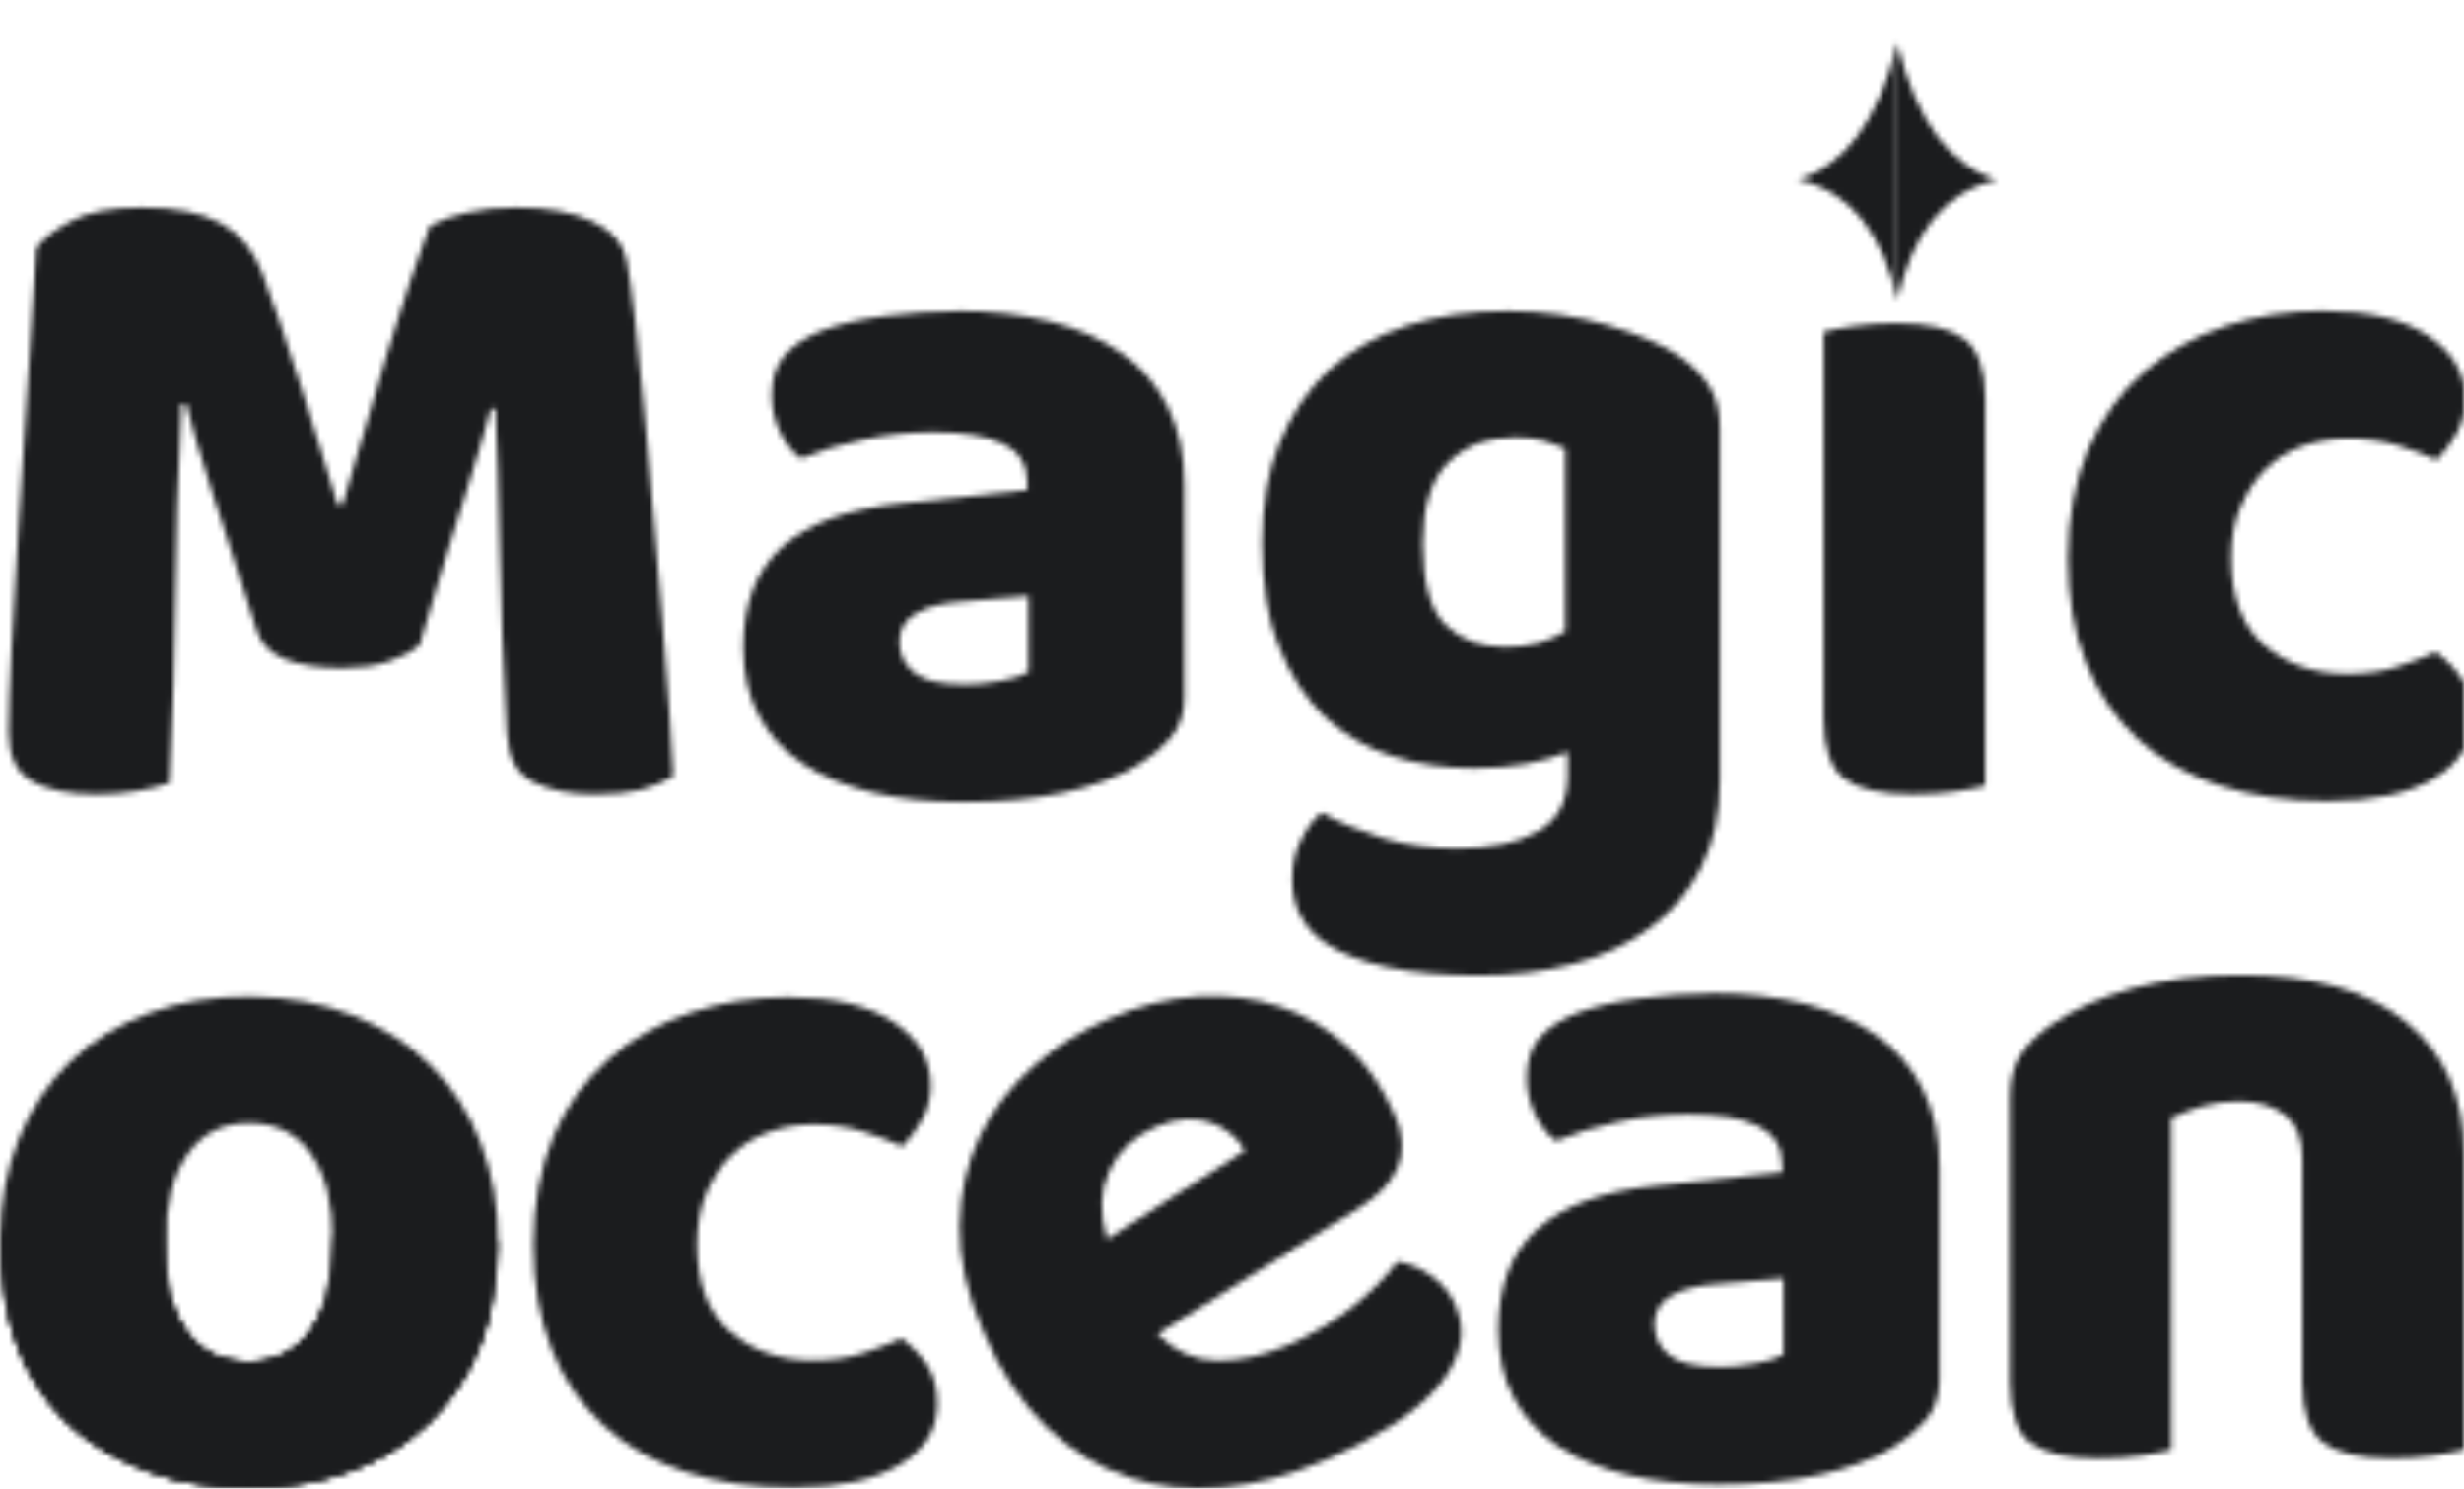 <svg width="427" height="258" viewBox="0 0 427 258" fill="none" xmlns="http://www.w3.org/2000/svg">
<mask id="mask0_6_107" style="mask-type:alpha" maskUnits="userSpaceOnUse" x="0" y="0" width="427" height="258">
<g clip-path="url(#clip0_6_107)">
<path d="M86.296 215.612C86.236 222.198 85.171 228.122 83.103 233.362C81.034 238.623 78.082 243.061 74.266 246.715C70.45 250.37 65.892 253.161 60.61 255.088C55.328 257.016 49.384 257.96 42.796 257.899C36.209 257.839 30.285 256.835 25.043 254.868C19.782 252.9 15.283 250.069 11.527 246.354C7.772 242.639 4.9 238.141 2.912 232.86C0.904 227.6 -0.06 221.616 2.47447e-06 214.91C0.06 208.203 1.145 202.561 3.273 197.32C5.402 192.059 8.375 187.622 12.19 183.967C16.006 180.313 20.565 177.522 25.846 175.594C31.128 173.666 37.013 172.723 43.499 172.783C49.986 172.843 55.85 173.907 61.092 175.976C66.353 178.044 70.852 180.935 74.608 184.65C78.363 188.365 81.275 192.862 83.303 198.143C85.352 203.424 86.336 209.247 86.296 215.612ZM43.319 194.69C38.7 194.649 35.125 196.416 32.574 199.95C30.024 203.504 28.718 208.564 28.658 215.15C28.598 222.058 29.823 227.258 32.313 230.732C34.803 234.206 38.358 235.973 42.977 236.013C47.596 236.053 51.171 234.326 53.721 230.832C56.272 227.339 57.577 222.198 57.638 215.391C57.698 208.585 56.473 203.725 53.983 200.131C51.492 196.537 47.938 194.73 43.319 194.69Z" fill="#006EF4"/>
<path d="M141.041 194.931C138.29 194.931 135.679 195.372 133.209 196.256C130.739 197.139 128.59 198.445 126.783 200.212C124.975 201.979 123.509 204.147 122.425 206.717C121.32 209.308 120.778 212.279 120.778 215.693C120.778 222.5 122.706 227.54 126.542 230.833C130.377 234.126 135.157 235.772 140.861 235.772C144.154 235.772 147.066 235.351 149.597 234.527C152.127 233.704 154.316 232.861 156.184 231.977C158.272 233.523 159.839 235.17 160.883 236.917C161.927 238.684 162.45 240.812 162.45 243.342C162.45 247.739 160.281 251.253 155.943 253.884C151.605 256.514 145.439 257.839 137.426 257.839C130.518 257.839 124.272 256.936 118.729 255.129C113.187 253.322 108.467 250.631 104.571 247.057C100.675 243.483 97.683 239.105 95.594 233.885C93.505 228.664 92.461 222.6 92.461 215.693C92.461 208.785 93.646 202.139 95.996 196.758C98.345 191.377 101.559 186.939 105.635 183.425C109.692 179.911 114.392 177.281 119.713 175.514C125.035 173.767 130.659 172.884 136.603 172.884C144.516 172.884 150.601 174.309 154.878 177.16C159.156 180.012 161.305 183.686 161.305 188.184C161.305 190.272 160.803 192.22 159.819 194.027C158.835 195.834 157.67 197.4 156.365 198.726C154.497 197.842 152.248 196.999 149.617 196.176C146.986 195.352 144.134 194.931 141.061 194.931H141.041Z" fill="#006EF4"/>
<path d="M200.587 231.254C203.559 234.266 207.033 235.792 210.99 235.812C214.946 235.832 218.983 234.949 223.12 233.182C227.257 231.415 231.153 229.086 234.527 226.375C237.901 223.664 240.431 221.094 242.158 218.685C244.207 219.006 246.175 219.829 248.062 221.154C249.95 222.5 251.336 224.166 252.2 226.174C253.284 228.704 253.525 231.174 252.882 233.583C252.26 236.013 250.914 238.382 248.866 240.692C246.817 243.021 244.146 245.209 240.853 247.278C237.559 249.346 233.804 251.314 229.566 253.141C223.622 255.711 217.737 257.257 211.934 257.799C206.13 258.341 200.647 257.739 195.466 256.032C190.304 254.325 185.565 251.394 181.287 247.278C176.99 243.161 173.395 237.72 170.463 230.973C167.531 224.226 166.205 218.142 166.305 212.42C166.406 206.697 167.571 201.537 169.82 196.898C172.069 192.28 175.142 188.264 179.058 184.831C182.954 181.417 187.272 178.686 192.011 176.638C197.353 174.329 202.575 173.044 207.636 172.763C212.717 172.482 217.456 173.064 221.854 174.51C226.253 175.956 230.149 178.285 233.563 181.477C236.977 184.67 239.688 188.586 241.676 193.224C243.162 196.657 243.323 199.689 242.198 202.32C241.074 204.97 238.905 207.279 235.691 209.267L200.527 231.274L200.587 231.254ZM200.306 195.332C196.47 196.979 193.779 199.529 192.212 202.962C190.646 206.396 190.525 210.331 191.851 214.769L215.729 199.428C215.187 198.465 214.444 197.561 213.48 196.718C212.516 195.874 211.391 195.192 210.086 194.69C208.781 194.168 207.315 193.947 205.668 194.007C204.021 194.067 202.234 194.509 200.326 195.332H200.306Z" fill="#006EF4"/>
<path d="M296.542 172.201C302.467 172.201 307.869 172.803 312.769 174.008C317.649 175.213 321.827 177.06 325.281 179.53C328.735 181.999 331.406 185.132 333.274 188.907C335.141 192.702 336.065 197.159 336.065 202.32V239.206C336.065 242.057 335.262 244.386 333.675 246.193C332.089 248 330.181 249.567 327.992 250.892C320.863 255.169 310.801 257.317 297.848 257.317C292.024 257.317 286.782 256.775 282.123 255.671C277.464 254.566 273.447 252.92 270.093 250.731C266.739 248.542 264.169 245.731 262.361 242.338C260.554 238.945 259.65 234.989 259.65 230.491C259.65 222.921 261.899 217.098 266.398 213.042C270.897 208.986 277.865 206.456 287.304 205.472L308.873 203.163V202.019C308.873 198.846 307.467 196.557 304.676 195.192C301.884 193.826 297.848 193.143 292.566 193.143C288.509 193.143 284.473 193.585 280.456 194.469C276.439 195.352 272.845 196.436 269.672 197.762C268.246 196.778 267.041 195.272 266.057 193.244C265.073 191.216 264.571 189.108 264.571 186.899C264.571 184.048 265.253 181.779 266.619 180.072C267.985 178.365 270.093 176.919 272.965 175.715C276.138 174.51 279.914 173.626 284.252 173.084C288.589 172.542 292.666 172.261 296.522 172.261L296.542 172.201ZM297.868 236.917C299.735 236.917 301.784 236.736 304.053 236.334C306.303 235.953 307.969 235.431 309.074 234.768V221.596L297.225 222.58C294.152 222.801 291.622 223.463 289.654 224.548C287.686 225.652 286.682 227.299 286.682 229.487C286.682 231.676 287.525 233.463 289.232 234.848C290.939 236.214 293.811 236.896 297.868 236.896V236.917Z" fill="#006EF4"/>
<path d="M427 251.273C425.795 251.595 424.068 251.936 421.819 252.257C419.569 252.579 417.119 252.759 414.488 252.759C409.006 252.759 405.05 251.856 402.64 250.049C400.23 248.241 399.025 244.748 399.025 239.587V200.734C399.025 197.34 398 194.83 395.972 193.244C393.944 191.658 391.273 190.855 387.979 190.855C385.79 190.855 383.722 191.136 381.794 191.678C379.866 192.22 378.038 192.943 376.271 193.826V251.293C375.066 251.615 373.339 251.956 371.09 252.277C368.84 252.599 366.39 252.779 363.759 252.779C358.277 252.779 354.32 251.876 351.91 250.069C349.501 248.262 348.296 244.768 348.296 239.607V190.051C348.296 187.08 348.918 184.67 350.183 182.803C351.449 180.935 353.176 179.229 355.365 177.703C359.1 175.072 363.779 172.964 369.443 171.357C375.106 169.771 381.392 168.968 388.301 168.968C400.712 168.968 410.251 171.679 416.959 177.12C423.646 182.562 427 190.152 427 199.93V251.293V251.273Z" fill="#006EF4"/>
<path d="M0 214.91C4.017 203.625 13.415 207.32 13.415 216.476C10.222 204.749 28.638 198.806 28.638 215.15C28.457 219.729 28.819 223.885 30.385 227.098C32.153 232.499 36.029 235.772 42.957 236.013C49.785 235.933 54.264 232.318 56.372 225.19C57.196 221.857 57.617 218.584 57.617 215.391C58.2 207.902 68.221 220.251 70.531 211.737C72.057 206.135 79.166 199.569 86.276 215.612C86.135 223.403 84.81 230.873 81.114 237.639C76.515 245.35 70.631 250.932 63.221 254.024C52.758 258.06 41.852 259.164 30.385 256.494C19.721 253.161 11.206 248.402 6.949 240.852C2.832 235.15 0.1 227.158 0 214.91Z" fill="#55A1FF"/>
<path d="M1.587 228.503C6.607 221.817 12.612 222.52 19.139 227.098C22.292 223.162 25.887 222.66 29.943 226.054C31.51 230.31 33.9 233.563 37.695 235.089C42.334 236.696 46.472 236.294 50.187 234.166C52.838 232.459 54.806 229.949 55.991 226.455C62.899 221.696 68.623 222.218 73.322 227.278C77.961 224.347 82.239 222.901 84.89 227.72C83.002 235.712 79.227 241.836 74.266 246.755C66.394 253.482 57.497 257.337 47.395 257.799C35.105 258.462 24.059 256.293 15.022 249.446C8.897 244.948 3.996 238.603 1.566 228.523L1.587 228.503Z" fill="#9FD2FF"/>
<mask id="mask1_6_107" style="mask-type:alpha" maskUnits="userSpaceOnUse" x="1" y="7" width="428" height="163">
<path d="M72.654 111.873C71.228 113.077 69.381 114.041 67.131 114.744C64.882 115.467 62.271 115.808 59.299 115.808C55.343 115.808 52.069 115.306 49.499 114.322C46.908 113.338 45.241 111.632 44.478 109.222C41.405 99.564 38.875 91.733 36.907 85.749C34.939 79.766 33.392 74.525 32.288 70.027H31.464C31.143 76.513 30.882 82.396 30.721 87.717C30.561 93.038 30.44 98.239 30.4 103.279C30.34 108.339 30.239 113.439 30.079 118.599C29.918 123.76 29.657 129.462 29.336 135.727C27.91 136.269 26.042 136.731 23.733 137.132C21.423 137.514 19.113 137.715 16.824 137.715C11.984 137.715 8.229 136.952 5.538 135.406C2.846 133.88 1.501 131.068 1.501 127.012C1.501 123.619 1.662 118.639 2.003 112.113C2.324 105.588 2.746 98.359 3.248 90.468C3.75 82.577 4.252 74.445 4.815 66.091C5.357 57.759 5.859 50.068 6.301 43.04C7.184 41.615 9.092 40.069 12.064 38.422C15.037 36.776 19.194 35.952 24.576 35.952C30.4 35.952 34.959 36.856 38.252 38.663C41.546 40.47 43.956 43.422 45.502 47.478C46.486 50.108 47.551 53.14 48.715 56.534C49.86 59.947 51.025 63.441 52.17 67.075C53.314 70.71 54.439 74.304 55.544 77.858C56.648 81.432 57.632 84.645 58.516 87.496H59.339C61.97 78.28 64.601 69.365 67.252 60.73C69.883 52.116 72.293 44.908 74.502 39.085C76.149 38.201 78.257 37.458 80.848 36.856C83.418 36.254 86.311 35.952 89.484 35.952C94.866 35.952 99.264 36.756 102.658 38.342C106.052 39.928 108.04 42.217 108.582 45.169C109.024 47.358 109.486 50.751 109.988 55.289C110.49 59.847 110.992 64.987 111.554 70.69C112.097 76.392 112.659 82.436 113.201 88.801C113.744 95.166 114.266 101.291 114.768 107.154C115.27 113.037 115.671 118.398 115.993 123.298C116.314 128.177 116.535 131.952 116.656 134.582C114.788 135.687 112.84 136.47 110.811 136.972C108.783 137.474 106.172 137.715 102.979 137.715C98.802 137.715 95.287 136.992 92.436 135.566C89.584 134.141 88.038 131.35 87.817 127.173C87.154 115.206 86.752 104.443 86.592 94.906C86.431 85.368 86.17 77.336 85.849 70.87H85.025C83.921 75.147 82.334 80.529 80.246 87.014C78.157 93.5 75.626 101.773 72.674 111.873H72.654Z" fill="black"/>
<path d="M165.698 53.923C171.622 53.923 177.024 54.526 181.925 55.73C186.805 56.935 190.982 58.782 194.436 61.252C197.89 63.722 200.561 66.855 202.429 70.629C204.297 74.424 205.221 78.882 205.221 84.042V120.928C205.221 123.78 204.417 126.109 202.831 127.916C201.244 129.723 199.336 131.289 197.147 132.614C190.018 136.891 179.956 139.04 167.003 139.04C161.179 139.04 155.937 138.498 151.278 137.393C146.619 136.289 142.602 134.642 139.249 132.454C135.895 130.265 133.324 127.454 131.517 124.061C129.709 120.667 128.806 116.712 128.806 112.214C128.806 104.644 131.055 98.821 135.553 94.765C140.052 90.709 147.021 88.179 156.46 87.195L178.028 84.886V83.741C178.028 80.569 176.623 78.28 173.831 76.914C171.04 75.549 167.003 74.866 161.721 74.866C157.665 74.866 153.628 75.308 149.611 76.191C145.595 77.075 142 78.159 138.827 79.484C137.401 78.501 136.196 76.995 135.212 74.966C134.228 72.939 133.726 70.83 133.726 68.621C133.726 65.77 134.409 63.501 135.774 61.794C137.14 60.088 139.249 58.642 142.12 57.437C145.294 56.233 149.069 55.349 153.407 54.807C157.745 54.265 161.822 53.984 165.678 53.984L165.698 53.923ZM167.023 118.639C168.891 118.639 170.939 118.458 173.209 118.057C175.458 117.675 177.125 117.153 178.229 116.491V103.319L166.38 104.303C163.308 104.523 160.777 105.186 158.809 106.27C156.841 107.375 155.837 109.021 155.837 111.21C155.837 113.398 156.681 115.186 158.388 116.571C160.095 117.936 162.966 118.619 167.023 118.619V118.639Z" fill="black"/>
<path d="M271.755 130.305C269.566 131.189 267.116 131.872 264.425 132.374C261.733 132.876 258.741 133.117 255.448 133.117C250.507 133.117 245.808 132.434 241.37 131.069C236.931 129.703 233.035 127.454 229.681 124.322C226.328 121.189 223.677 117.154 221.688 112.214C219.7 107.274 218.716 101.231 218.716 94.102C218.716 87.516 219.72 81.734 221.769 76.734C223.797 71.734 226.649 67.537 230.324 64.144C233.999 60.751 238.478 58.2 243.739 56.494C249.001 54.787 254.885 53.944 261.352 53.944C264.425 53.944 267.437 54.164 270.409 54.606C273.382 55.048 276.153 55.65 278.724 56.413C281.294 57.176 283.644 58 285.712 58.883C287.801 59.767 289.548 60.69 290.974 61.674C293.163 63.22 294.89 64.947 296.155 66.855C297.421 68.782 298.043 71.212 298.043 74.184V135.265C298.043 141.088 296.979 146.108 294.83 150.325C292.681 154.541 289.729 158.055 285.933 160.866C282.138 163.657 277.699 165.726 272.598 167.051C267.497 168.376 262.035 169.019 256.211 169.019C250.387 169.019 245.065 168.557 240.566 167.613C236.068 166.669 232.493 165.324 229.862 163.577C225.906 160.947 223.938 157.212 223.938 152.373C223.938 149.843 224.46 147.534 225.504 145.465C226.548 143.377 227.733 141.851 229.039 140.847C232.212 142.594 235.827 144.08 239.823 145.285C243.82 146.489 248.037 147.092 252.415 147.092C258.239 147.092 262.898 146.108 266.413 144.12C269.927 142.152 271.674 138.96 271.674 134.562V130.285L271.755 130.305ZM260.729 112.194C262.918 112.194 264.866 111.953 266.573 111.451C268.28 110.949 269.847 110.266 271.273 109.383V77.778C270.068 77.236 268.823 76.774 267.557 76.372C266.292 75.991 264.625 75.79 262.537 75.79C257.817 75.79 253.982 77.256 251.009 80.147C248.037 83.059 246.571 87.757 246.571 94.223C246.571 101.13 247.917 105.869 250.608 108.379C253.299 110.909 256.673 112.174 260.729 112.174V112.194Z" fill="black"/>
<path d="M316.057 57.538C317.262 57.216 318.99 56.875 321.239 56.554C323.488 56.233 325.938 56.052 328.569 56.052C334.052 56.052 338.008 56.955 340.418 58.763C342.828 60.57 344.033 64.063 344.033 69.224V136.229C342.828 136.55 341.101 136.891 338.851 137.213C336.602 137.534 334.152 137.715 331.521 137.715C326.039 137.715 322.082 136.811 319.672 135.004C317.262 133.197 316.057 129.703 316.057 124.543V57.538Z" fill="black"/>
<path d="M406.952 75.971C404.201 75.971 401.59 76.412 399.12 77.296C396.65 78.179 394.501 79.484 392.693 81.251C390.886 83.018 389.42 85.187 388.335 87.757C387.231 90.347 386.689 93.319 386.689 96.733C386.689 103.539 388.616 108.579 392.452 111.872C396.288 115.165 401.068 116.812 406.771 116.812C410.065 116.812 412.977 116.39 415.507 115.567C418.038 114.744 420.227 113.9 422.094 113.017C424.183 114.563 425.75 116.21 426.794 117.956C427.838 119.723 428.36 121.852 428.36 124.382C428.36 128.779 426.191 132.293 421.853 134.924C417.516 137.554 411.35 138.879 403.337 138.879C396.429 138.879 390.183 137.976 384.64 136.168C379.097 134.361 374.378 131.671 370.482 128.097C366.586 124.522 363.593 120.145 361.505 114.925C359.416 109.704 358.372 103.64 358.372 96.733C358.372 89.825 359.557 83.179 361.906 77.798C364.256 72.416 367.469 67.979 371.546 64.465C375.603 60.951 380.302 58.321 385.624 56.554C390.946 54.807 396.569 53.923 402.514 53.923C410.426 53.923 416.511 55.349 420.789 58.2C425.067 61.051 427.216 64.726 427.216 69.224C427.216 71.312 426.714 73.26 425.729 75.067C424.745 76.874 423.581 78.44 422.275 79.766C420.408 78.882 418.158 78.039 415.527 77.215C412.897 76.392 410.045 75.971 406.972 75.971H406.952Z" fill="black"/>
<path d="M328.81 7.5C325.376 21.515 319.351 28.684 311.579 31.174C321.098 33.262 326.259 40.912 328.81 51.875V7.5Z" fill="black"/>
<path d="M328.81 7.56C332.244 21.576 338.269 28.744 346.041 31.234C336.522 33.322 331.361 40.972 328.81 51.936V7.56Z" fill="black"/>
</mask>
<g mask="url(#mask1_6_107)">
<rect x="-41.274" y="-6.75" width="520.055" height="187.5" fill="white"/>
</g>
</g>
</mask>
<g mask="url(#mask0_6_107)">
<rect x="-20" y="-59" width="529" height="396" fill="#1B1C1E"/>
</g>
<defs>
<clipPath id="clip0_6_107">
<rect width="427" height="258" fill="white"/>
</clipPath>
</defs>
</svg>

